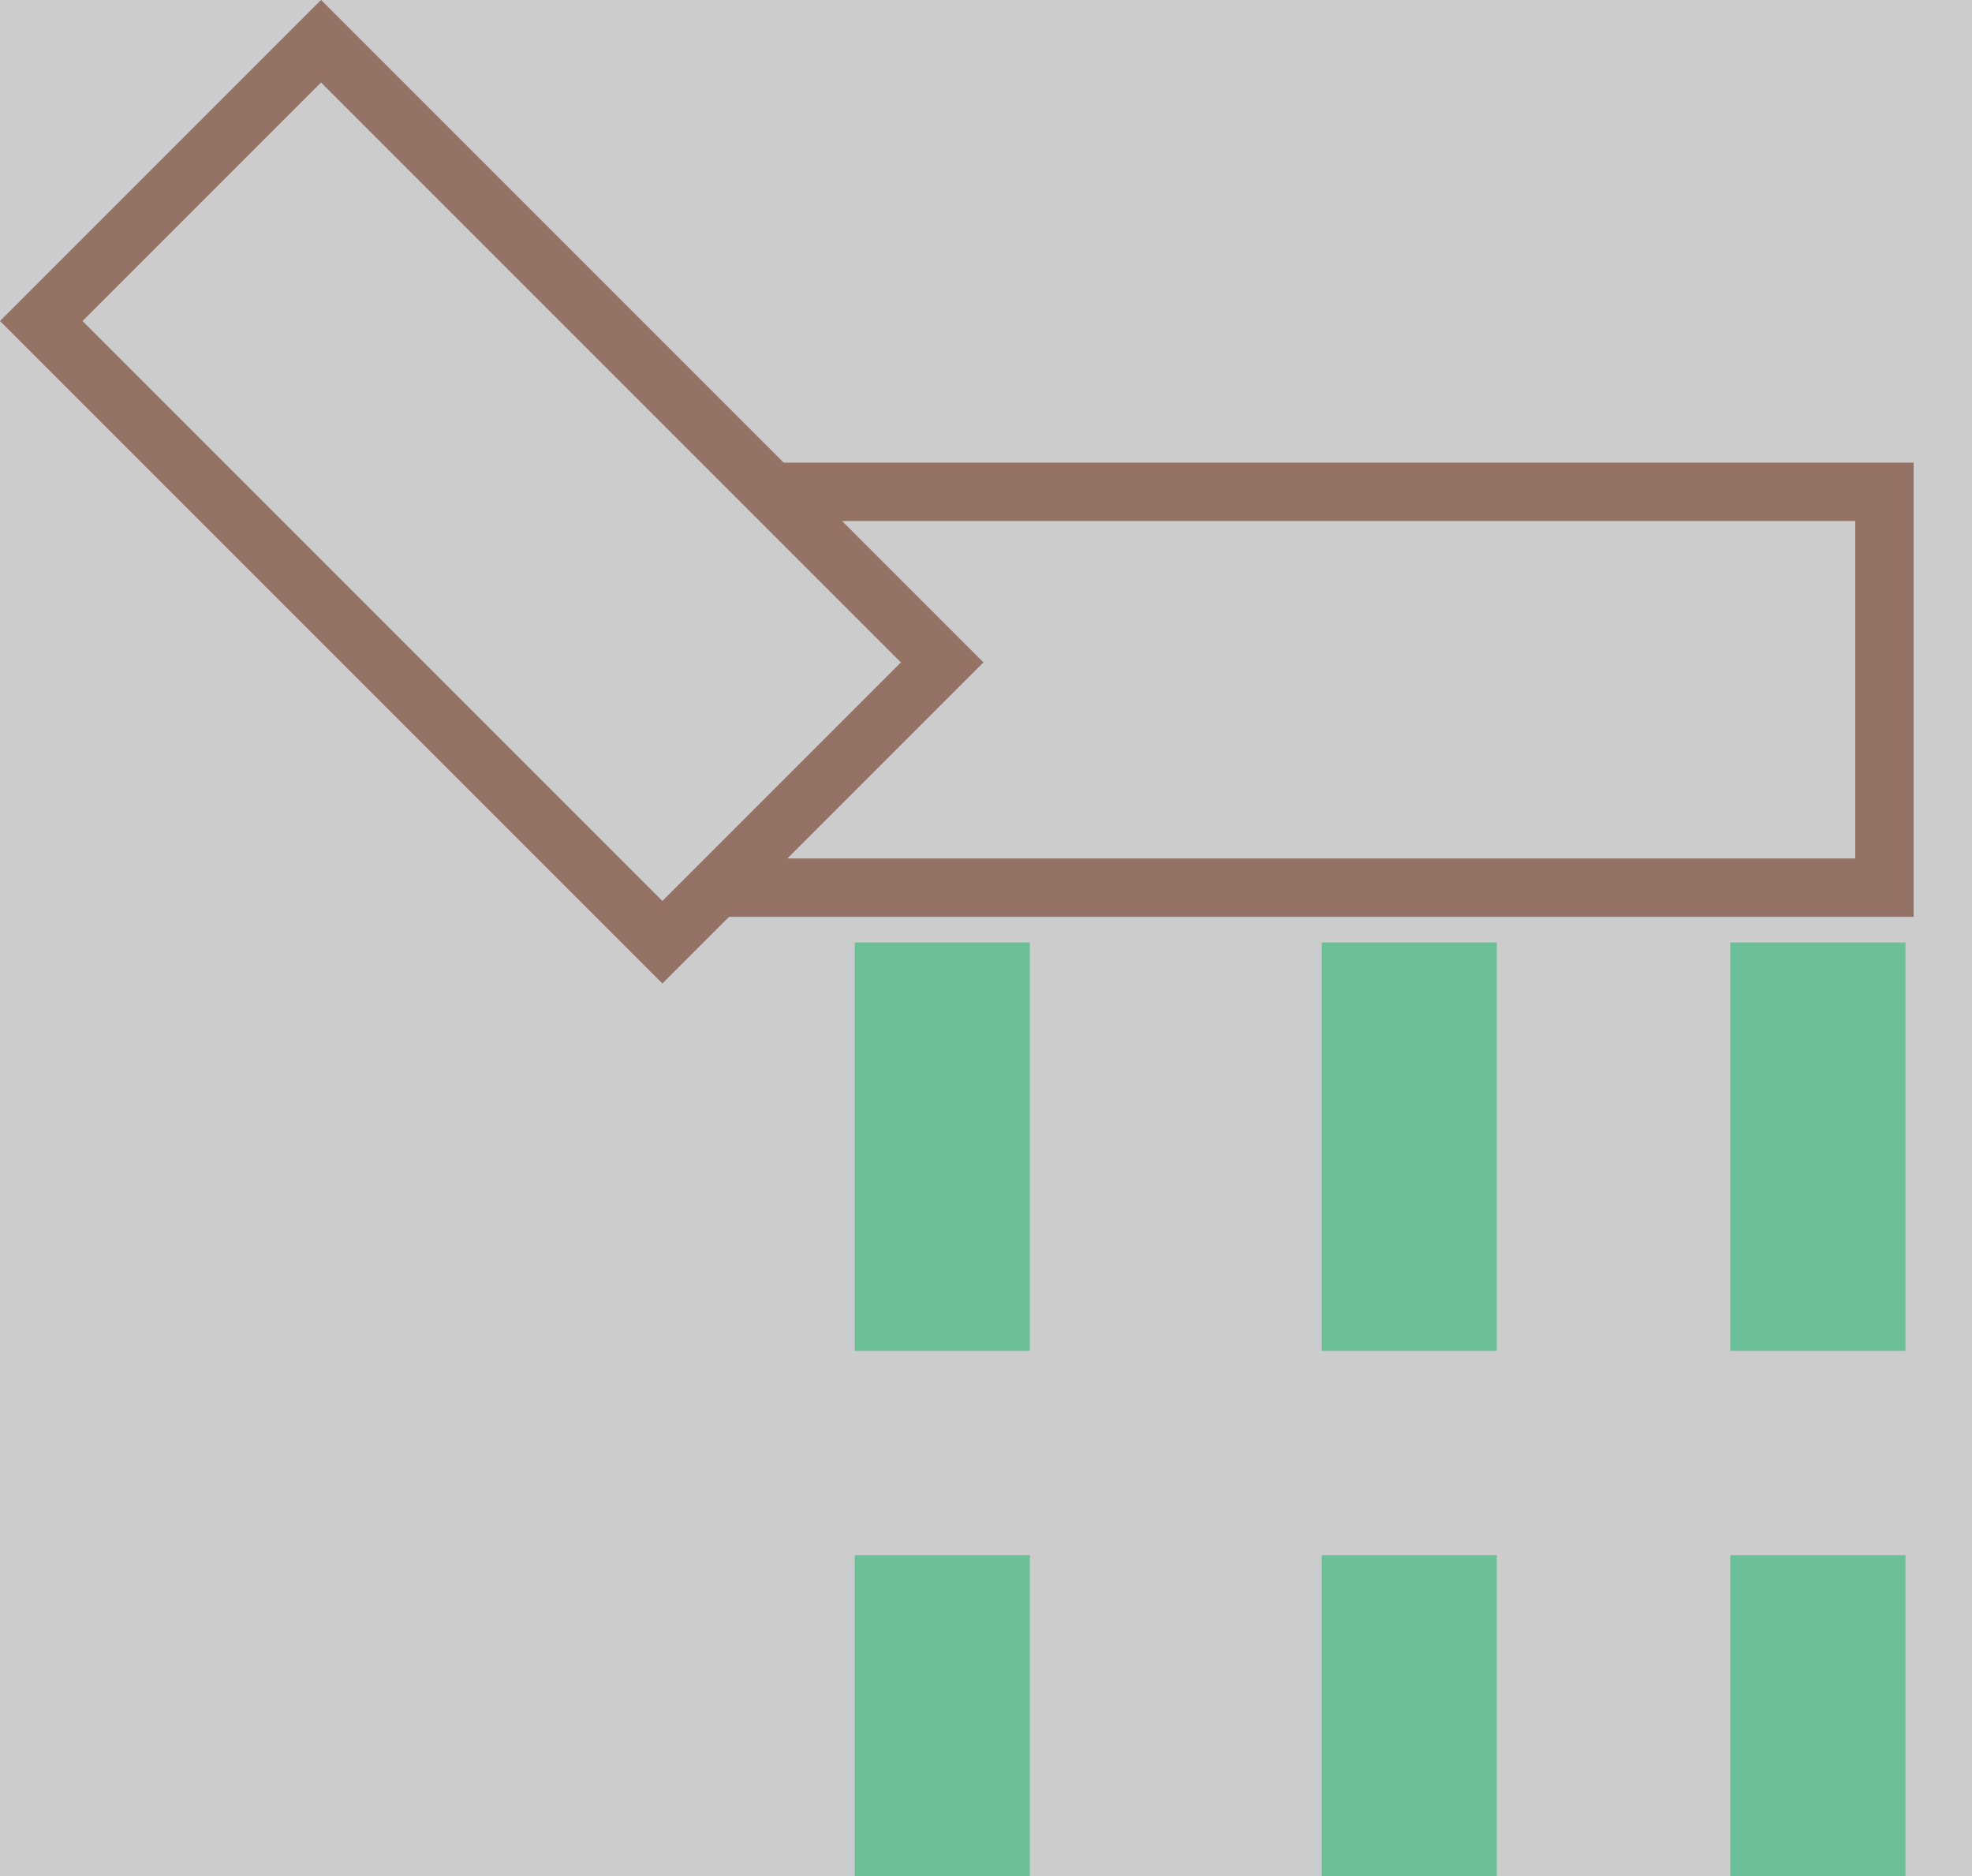 <?xml version="1.0" encoding="utf-8"?>
<svg version="1.1" id="图层_1" xmlns="http://www.w3.org/2000/svg" xmlns:xlink="http://www.w3.org/1999/xlink" x="0px" y="0px"
	 width="33.784px" height="32.14px" viewBox="0 0 33.784 32.14" enable-background="new 0 0 33.784 32.14" xml:space="preserve">
  <g com-has-ani="true" com-name="visible" visibility="visible">
  	 <rect  x="0" y="0" fill="#CCCCCC01" stroke="none" stroke-width="0" width="33.784" height="32.14"/>
    <rect com-has-ani="true" com-name="com_inner" x="12.51" y="8.425" fill="#CCCCCC" stroke="#947266" stroke-width="1" stroke-miterlimit="10" width="19.774" height="6.78"/>
    <rect com-has-ani="true" com-name="com_inner" x="0.899" y="5.036" transform="matrix(0.707 0.707 -0.707 0.707 8.425 -3.49)" fill="#CCCCCC" stroke="#947266" stroke-miterlimit="10" width="15.051" height="6.779"/>
    <line com-has-ani="true" com-name="com_glitter" fill="none" stroke="#6CC097" stroke-width="3" stroke-miterlimit="10" x1="16.144" y1="16.144" x2="16.144" y2="23.14"/>
    <line com-has-ani="true" com-name="com_glitter" fill="none" stroke="#6CC097" stroke-width="3" stroke-miterlimit="10" x1="16.144" y1="26.64" x2="16.144" y2="32.14"/>
    <line com-has-ani="true" com-name="com_glitter" fill="none" stroke="#6CC097" stroke-width="3" stroke-miterlimit="10" x1="31.144" y1="16.144" x2="31.144" y2="23.14"/>
    <line com-has-ani="true" com-name="com_glitter" fill="none" stroke="#6CC097" stroke-width="3" stroke-miterlimit="10" x1="31.144" y1="26.64" x2="31.144" y2="32.14"/>
    <line com-has-ani="true" com-name="com_glitter" fill="none" stroke="#6CC097" stroke-width="3" stroke-miterlimit="10" x1="24.144" y1="16.144" x2="24.144" y2="23.14"/>
    <line com-has-ani="true" com-name="com_glitter" fill="none" stroke="#6CC097" stroke-width="3" stroke-miterlimit="10" x1="24.144" y1="26.64" x2="24.144" y2="32.14"/>
  </g>
</svg>
